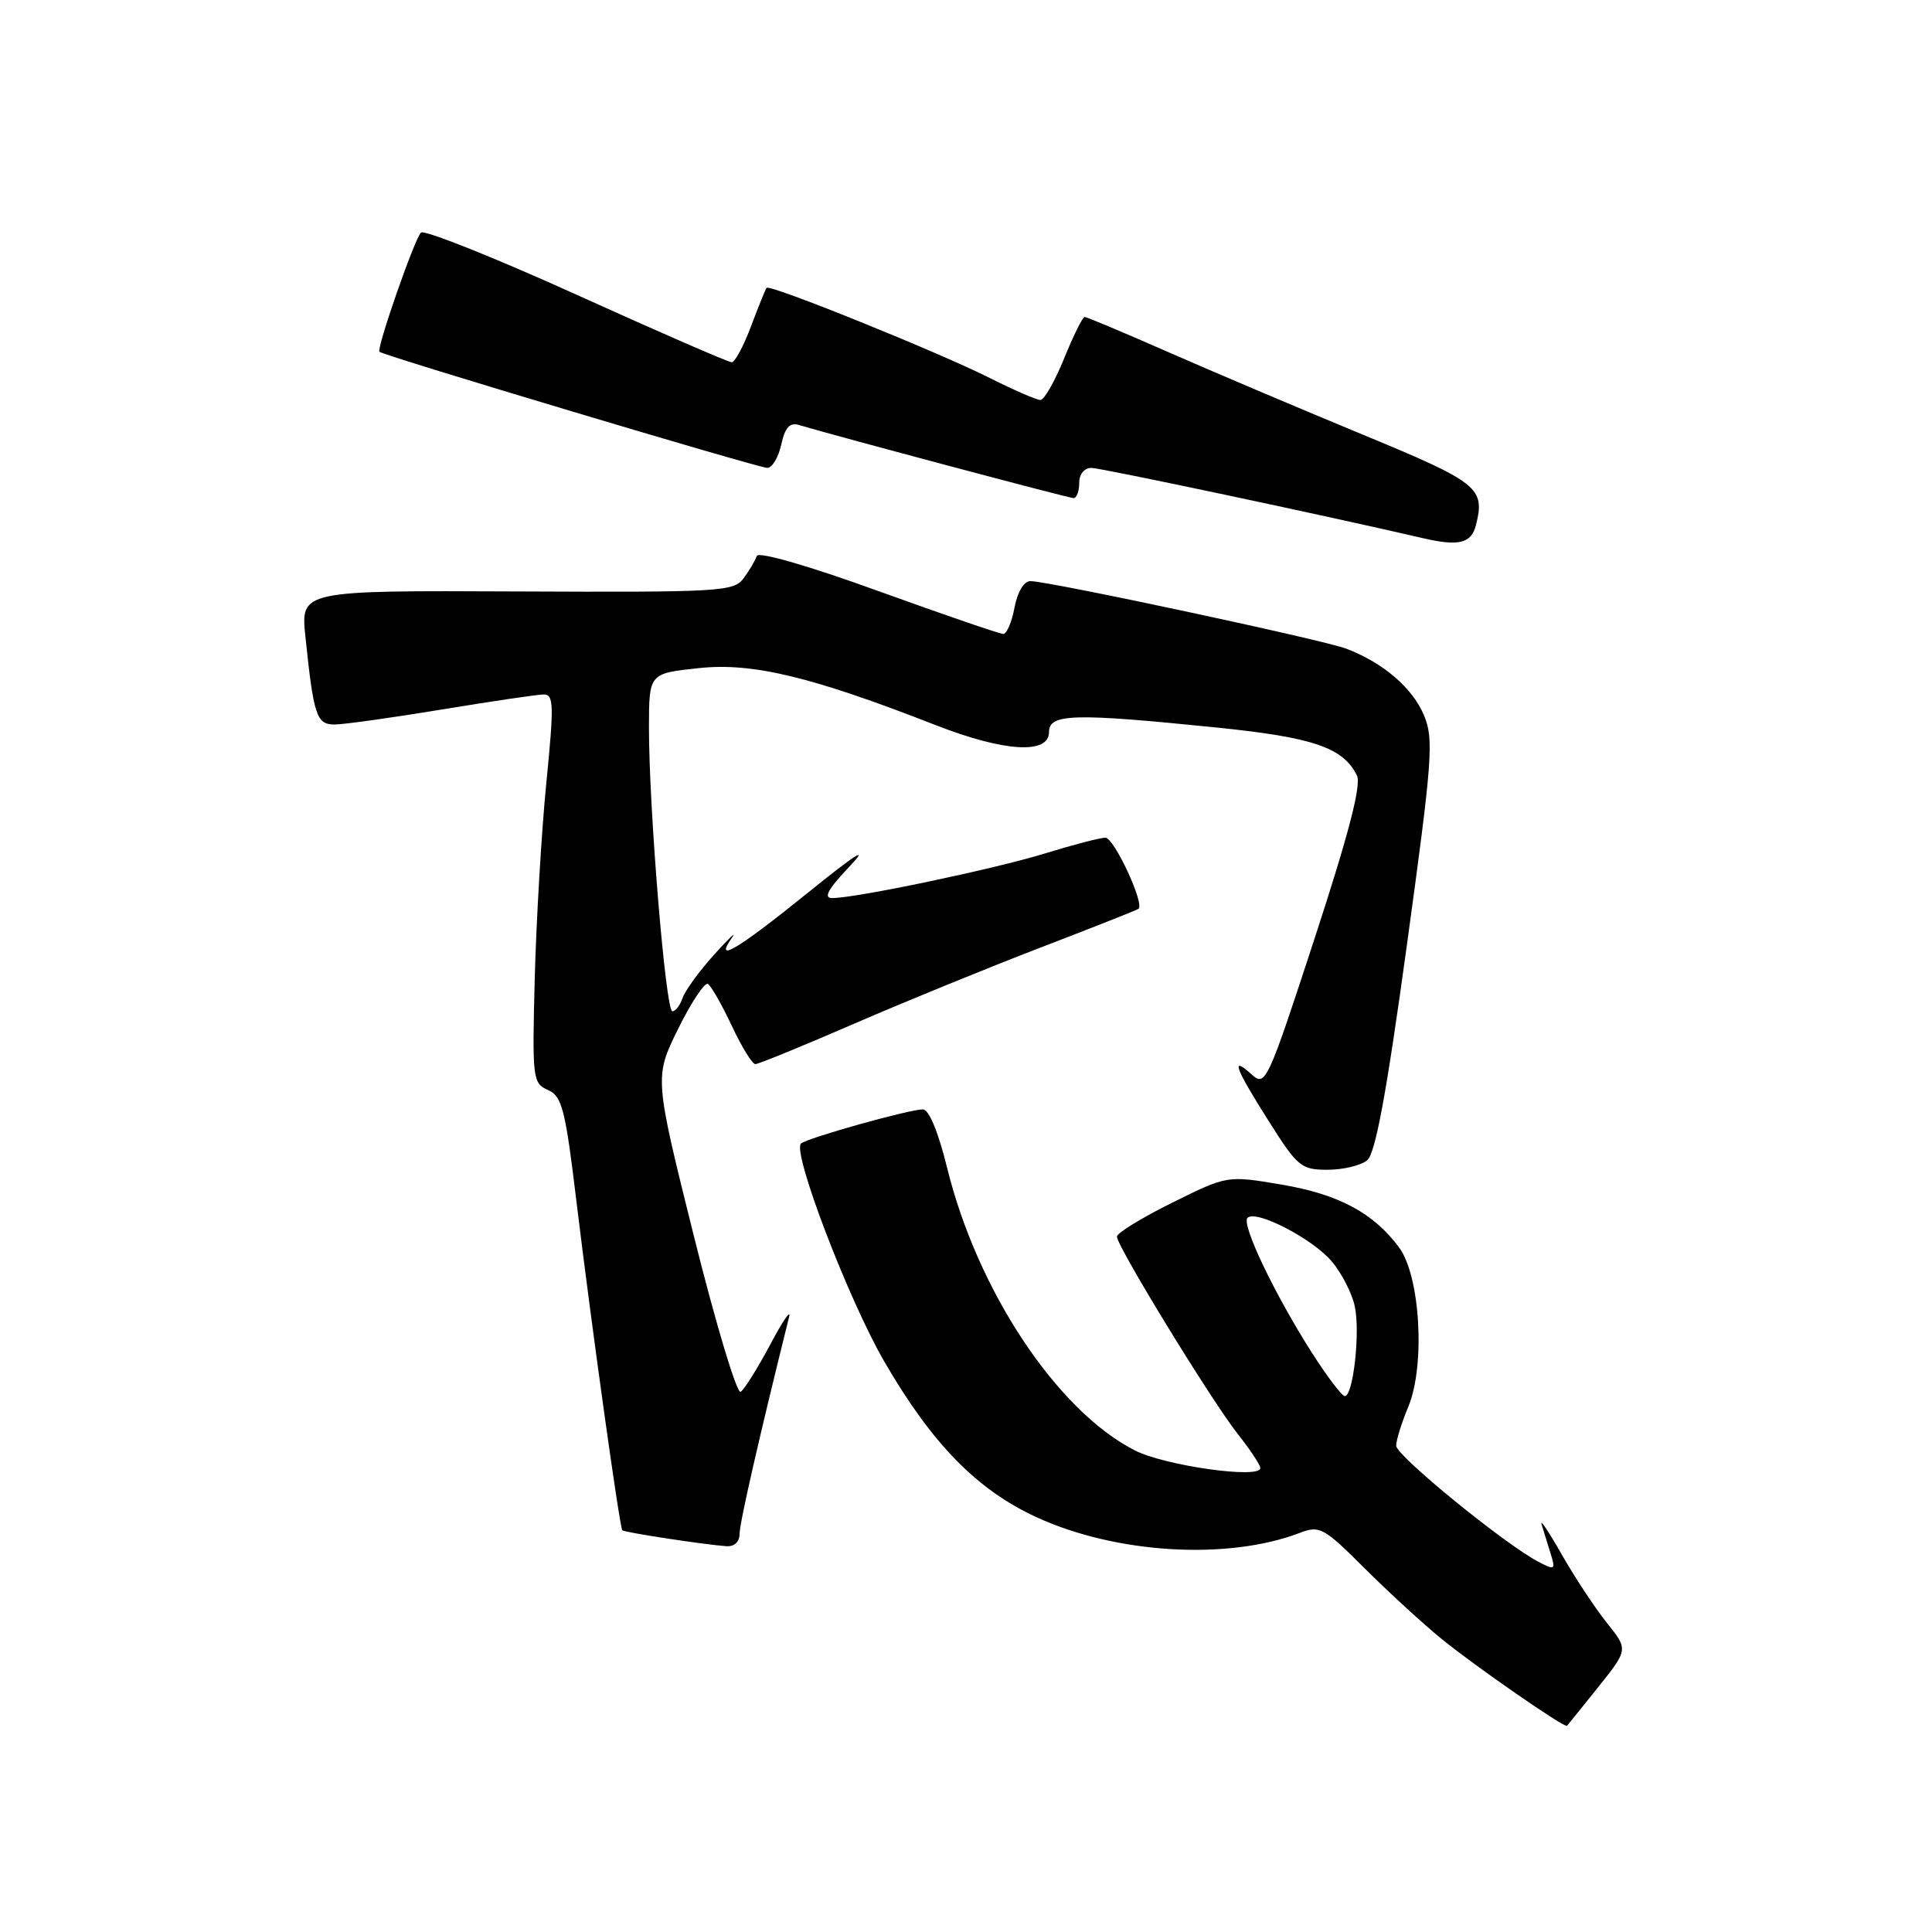 <?xml version="1.0" encoding="UTF-8" standalone="no"?>
<!DOCTYPE svg PUBLIC "-//W3C//DTD SVG 1.1//EN" "http://www.w3.org/Graphics/SVG/1.1/DTD/svg11.dtd" >
<svg xmlns="http://www.w3.org/2000/svg" xmlns:xlink="http://www.w3.org/1999/xlink" version="1.1" viewBox="0 0 256 256">
 <g >
 <path fill="currentColor"
d=" M 211.78 223.54 C 215.75 218.57 215.75 218.57 212.92 215.04 C 211.36 213.09 208.68 209.03 206.95 206.00 C 205.23 202.97 204.03 201.18 204.27 202.00 C 204.52 202.82 205.05 204.55 205.46 205.84 C 206.14 208.03 206.04 208.09 203.84 206.94 C 199.34 204.58 185.00 192.88 185.00 191.57 C 185.00 190.84 185.72 188.52 186.60 186.42 C 188.88 180.95 188.20 169.10 185.39 165.30 C 181.99 160.71 177.38 158.25 169.79 156.96 C 162.61 155.75 162.61 155.75 155.31 159.37 C 151.29 161.36 148.00 163.38 148.00 163.86 C 148.00 165.15 160.57 185.67 164.04 190.05 C 165.67 192.11 167.00 194.12 167.00 194.53 C 167.00 196.00 154.35 194.22 150.36 192.18 C 140.06 186.93 129.51 171.04 125.50 154.75 C 124.33 149.99 123.09 147.00 122.29 147.00 C 120.46 147.00 106.85 150.82 106.13 151.53 C 104.96 152.71 112.43 172.23 117.20 180.46 C 123.51 191.32 129.42 197.37 137.28 201.01 C 147.85 205.89 162.69 206.78 172.27 203.10 C 174.85 202.11 175.42 202.42 180.78 207.77 C 183.94 210.92 188.54 215.15 191.01 217.16 C 195.50 220.81 207.33 229.01 207.64 228.68 C 207.73 228.58 209.60 226.27 211.78 223.54 Z  M 98.00 203.22 C 98.00 201.80 100.65 190.20 104.56 174.50 C 104.83 173.40 103.70 175.06 102.05 178.18 C 100.39 181.30 98.63 184.11 98.14 184.42 C 97.64 184.72 94.86 175.47 91.96 163.86 C 86.70 142.74 86.70 142.74 89.86 136.32 C 91.61 132.79 93.38 130.12 93.81 130.38 C 94.24 130.65 95.66 133.15 96.97 135.93 C 98.27 138.72 99.68 141.00 100.09 141.00 C 100.51 141.00 106.39 138.59 113.17 135.65 C 119.95 132.71 131.12 128.15 138.00 125.51 C 144.88 122.87 150.66 120.58 150.86 120.42 C 151.68 119.73 147.62 111.00 146.47 111.00 C 145.78 111.00 142.18 111.94 138.48 113.08 C 131.77 115.15 113.43 119.00 110.26 119.00 C 109.07 119.00 109.72 117.81 112.55 114.83 C 115.25 111.98 113.50 113.08 107.00 118.33 C 97.67 125.86 94.54 127.72 96.99 124.25 C 97.67 123.29 96.61 124.30 94.62 126.50 C 92.64 128.70 90.76 131.29 90.44 132.25 C 90.12 133.21 89.52 134.00 89.09 134.00 C 88.20 134.00 85.98 107.03 85.99 96.37 C 86.00 89.23 86.00 89.23 92.59 88.53 C 99.70 87.77 107.50 89.64 124.00 96.09 C 133.07 99.63 139.00 99.99 139.00 97.00 C 139.00 94.56 142.23 94.47 161.19 96.40 C 174.01 97.70 177.96 99.05 179.80 102.75 C 180.41 103.98 178.74 110.43 174.21 124.29 C 167.96 143.42 167.68 144.02 165.87 142.39 C 163.02 139.80 163.60 141.42 168.09 148.52 C 171.93 154.60 172.41 155.00 175.90 155.00 C 177.94 155.00 180.31 154.44 181.15 153.75 C 182.25 152.85 183.70 145.01 186.40 125.37 C 189.81 100.56 190.01 97.95 188.68 94.77 C 187.16 91.15 183.29 87.82 178.38 85.95 C 175.31 84.78 138.94 77.00 136.53 77.00 C 135.68 77.00 134.82 78.43 134.43 80.50 C 134.07 82.42 133.40 84.00 132.94 84.00 C 132.47 84.00 125.02 81.44 116.36 78.31 C 107.12 74.96 100.48 73.05 100.28 73.67 C 100.09 74.24 99.31 75.57 98.54 76.61 C 97.24 78.39 95.54 78.49 68.50 78.37 C 39.83 78.24 39.83 78.24 40.47 84.37 C 41.56 94.85 41.94 96.00 44.33 96.00 C 45.52 96.00 51.90 95.11 58.50 94.02 C 65.10 92.93 71.19 92.03 72.03 92.02 C 73.38 92.00 73.42 93.37 72.39 103.75 C 71.75 110.21 71.07 121.80 70.86 129.50 C 70.51 142.95 70.58 143.54 72.61 144.43 C 74.48 145.25 74.91 146.94 76.41 159.43 C 78.36 175.55 82.10 202.37 82.46 202.77 C 82.72 203.05 93.31 204.67 96.25 204.88 C 97.31 204.95 98.00 204.30 98.00 203.22 Z  M 195.57 69.58 C 196.81 64.64 195.95 63.95 180.50 57.56 C 172.25 54.15 160.71 49.25 154.86 46.68 C 149.01 44.11 144.00 42.00 143.73 42.00 C 143.45 42.00 142.23 44.47 141.00 47.50 C 139.77 50.52 138.36 53.00 137.86 53.00 C 137.35 53.00 134.37 51.70 131.22 50.12 C 124.42 46.69 102.01 37.63 101.58 38.14 C 101.42 38.34 100.49 40.64 99.51 43.25 C 98.53 45.86 97.38 48.00 96.95 48.00 C 96.52 48.00 87.25 43.97 76.35 39.03 C 65.45 34.10 56.19 30.41 55.78 30.82 C 54.91 31.69 49.86 46.20 50.28 46.61 C 50.79 47.12 100.48 61.99 101.67 62.00 C 102.31 62.00 103.15 60.61 103.52 58.91 C 104.01 56.66 104.65 55.95 105.85 56.31 C 111.13 57.88 141.62 66.00 142.25 66.00 C 142.66 66.00 143.00 65.10 143.00 64.00 C 143.00 62.83 143.67 62.00 144.62 62.00 C 145.86 62.00 175.90 68.37 188.50 71.30 C 193.30 72.42 194.96 72.01 195.57 69.58 Z  M 173.83 179.24 C 168.90 171.51 164.45 162.21 165.30 161.37 C 166.42 160.25 173.94 164.14 176.48 167.16 C 177.77 168.69 179.14 171.35 179.51 173.07 C 180.26 176.45 179.31 185.01 178.19 184.99 C 177.81 184.99 175.85 182.40 173.83 179.24 Z "/>
</g>
</svg>